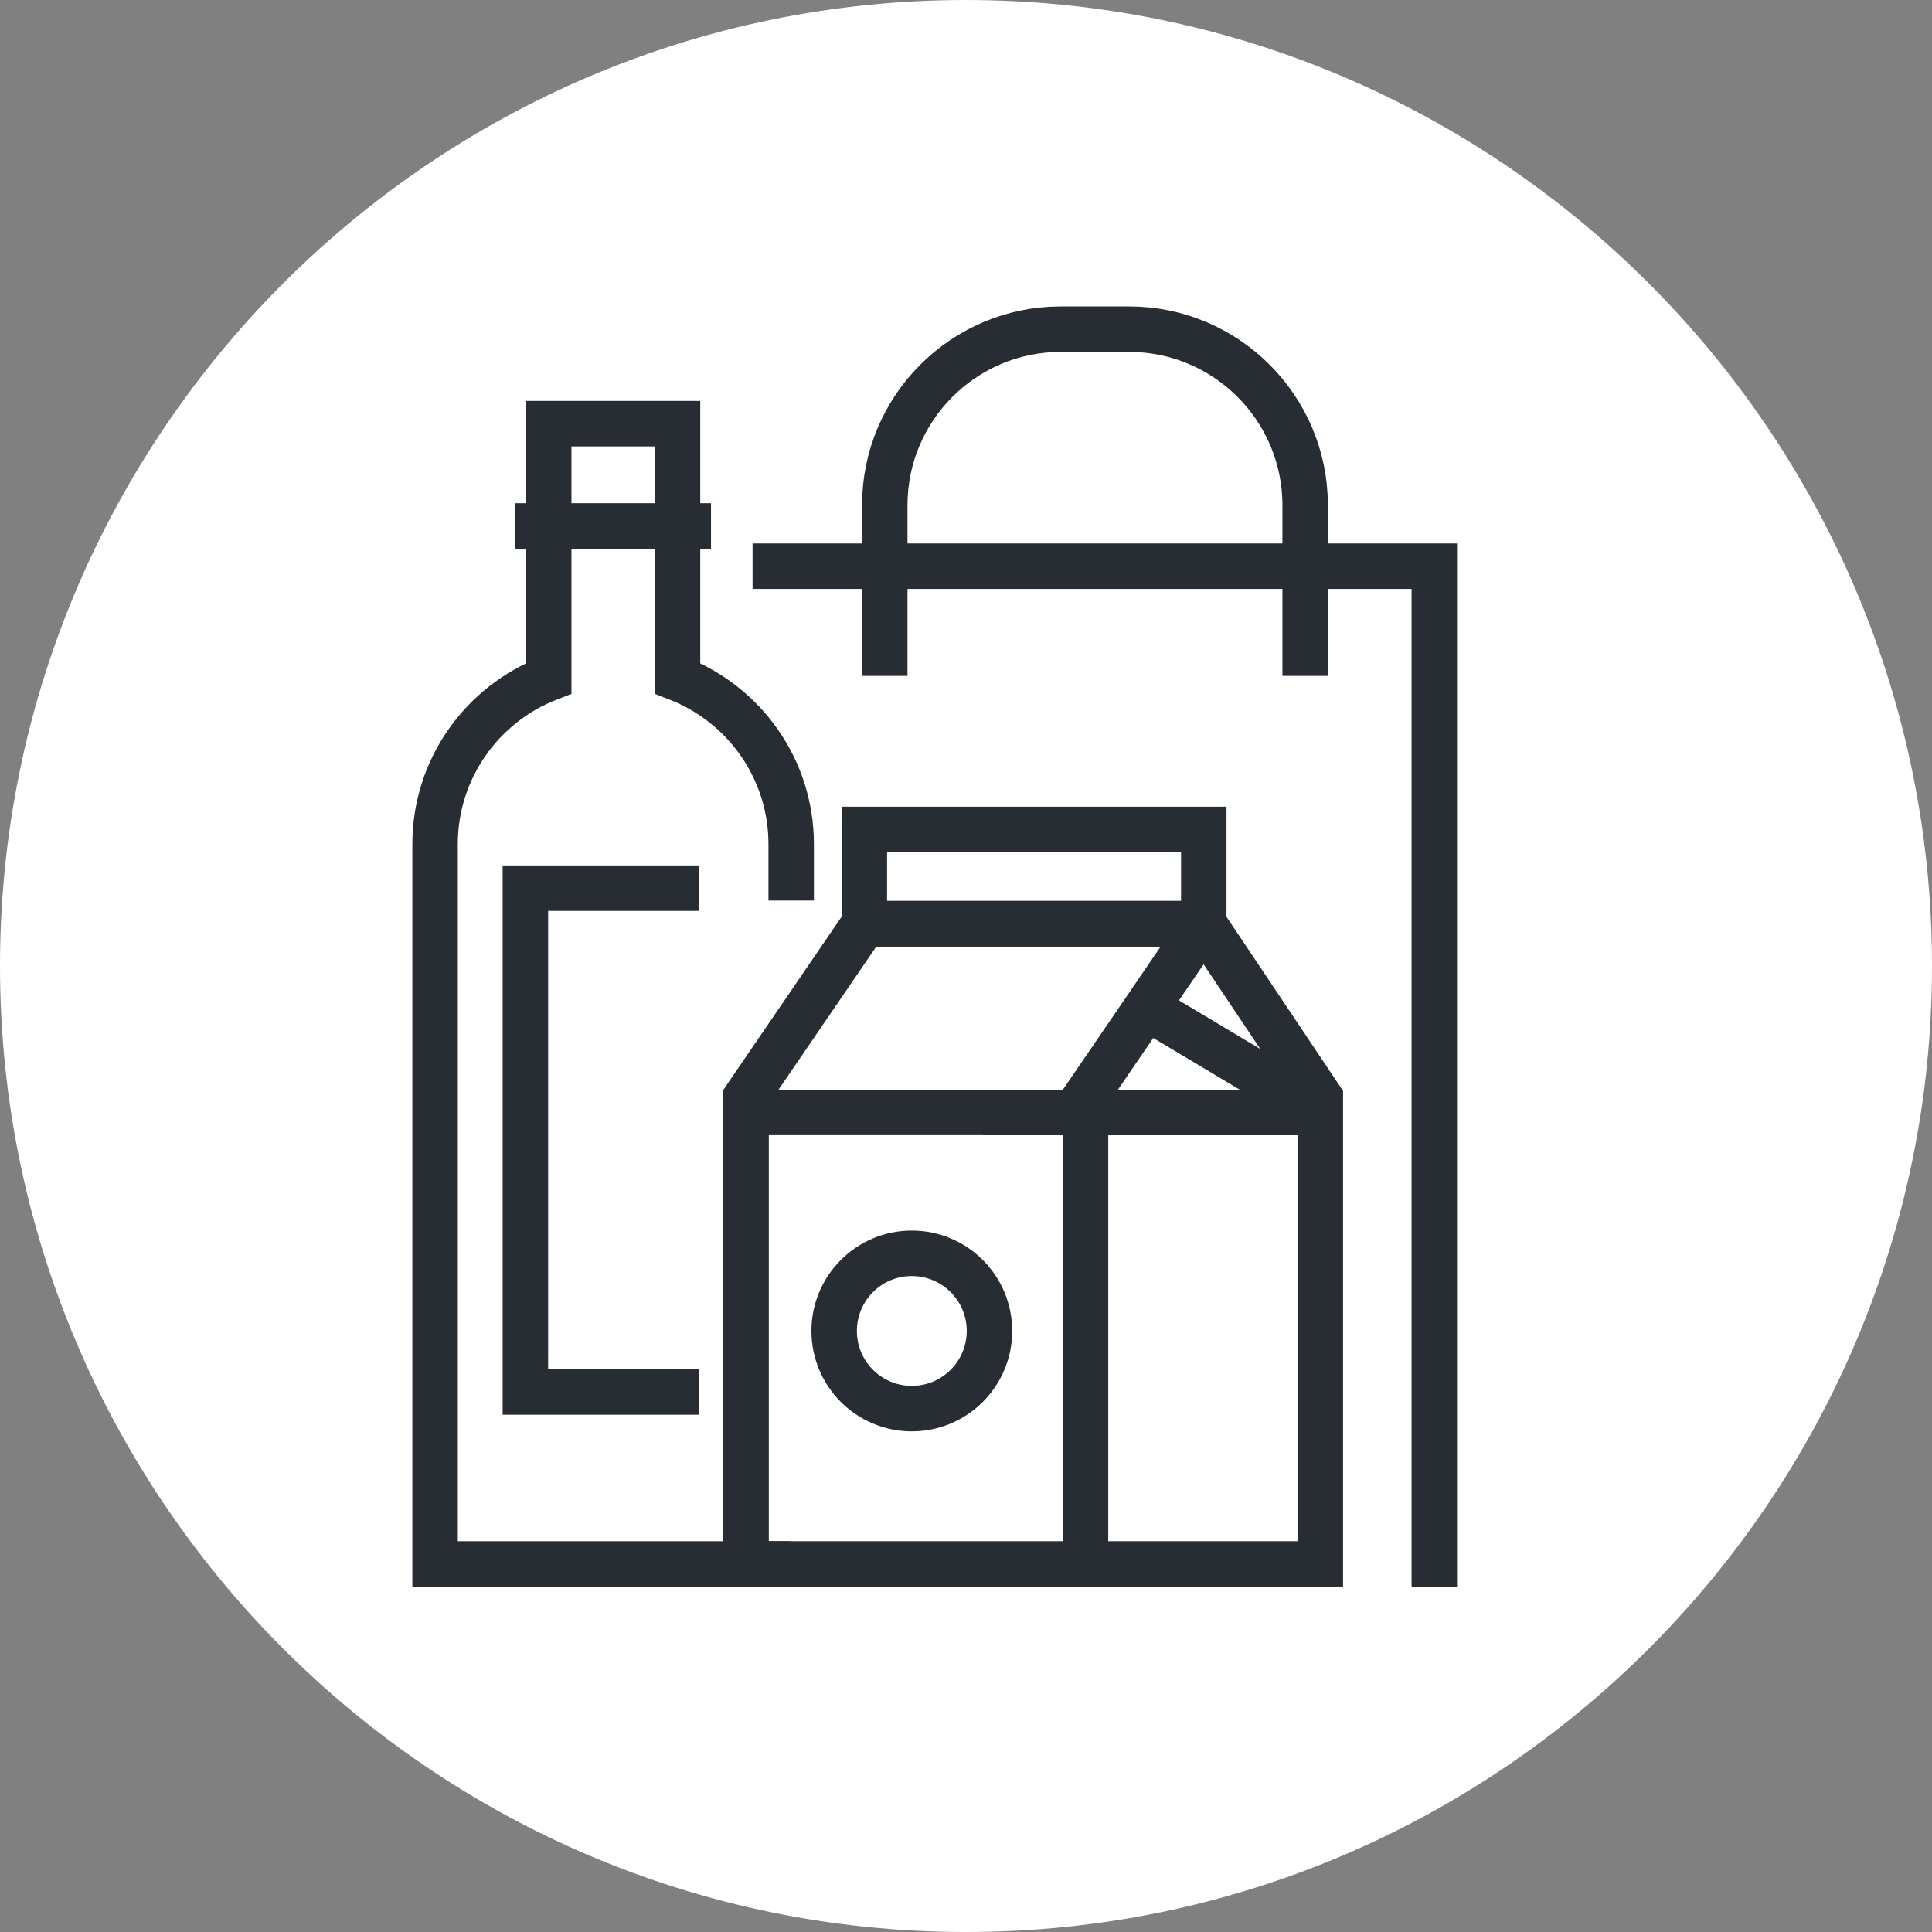 <?xml version="1.0" encoding="utf-8"?>
<!-- Generator: Adobe Illustrator 16.0.0, SVG Export Plug-In . SVG Version: 6.00 Build 0)  -->
<!DOCTYPE svg PUBLIC "-//W3C//DTD SVG 1.1//EN" "http://www.w3.org/Graphics/SVG/1.1/DTD/svg11.dtd">
<svg version="1.1" xmlns="http://www.w3.org/2000/svg" xmlns:xlink="http://www.w3.org/1999/xlink" x="0px" y="0px" width="170px"
	 height="170px" viewBox="0 0 170 170" enable-background="new 0 0 170 170" xml:space="preserve">
<rect x="0" y="0" width="170" height="170" fill="#808080" stroke="none"/>
<g id="Background">
</g>
<g id="Circle">
	<g>
		<path fill="#FFFFFF" d="M85,170c-46.869,0-85-38.131-85-85S38.131,0,85,0s85,38.131,85,85S131.869,170,85,170z"/>
	</g>
</g>
<g id="TEXT">
</g>
<g id="Icons">
	<g>
		<g>
			<g>
				<path fill="none" stroke="#282D33" stroke-width="4" d="M69.618,79.244v-4.963c0-6.651-4.152-12.32-10-14.594V37.28H48.284
					v22.407c-5.848,2.271-10,7.941-10,14.594v63.332h31.334"/>
				<line fill="none" stroke="#282D33" stroke-width="4" x1="45.339" y1="46.28" x2="62.563" y2="46.28"/>
				<polyline fill="none" stroke="#282D33" stroke-width="4" points="61.5,122.484 46.229,122.484 46.229,78.152 61.5,78.152 				
					"/>
			</g>
			<g>
				<polyline fill="none" stroke="#282D33" stroke-width="4" stroke-linejoin="bevel" points="76.056,81.281 105.923,81.281 
					116.5,97.078 				"/>
				<polyline fill="none" stroke="#282D33" stroke-width="4" stroke-linejoin="bevel" points="100.343,88.326 116.333,97.883 
					86.461,97.883 				"/>
				<rect x="95.515" y="97.883" fill="none" stroke="#282D33" stroke-width="4" width="20.663" height="39.73"/>
				<rect x="65.649" y="97.883" fill="none" stroke="#282D33" stroke-width="4" width="29.865" height="39.73"/>
				<rect x="76.056" y="72.984" fill="none" stroke="#282D33" stroke-width="4" width="29.867" height="8.297"/>
				<polyline fill="none" stroke="#282D33" stroke-width="4" stroke-linejoin="bevel" points="95.145,97.057 105.923,81.281 
					76.056,81.281 65.279,97.057 				"/>
			</g>
			<circle fill="none" stroke="#282D33" stroke-width="4" cx="80.232" cy="117.114" r="6.833"/>
		</g>
		<g>
			<polyline fill="none" stroke="#282D33" stroke-width="4" points="66.22,49.821 126.206,49.821 126.206,139.613 			"/>
			<g>
				<path fill="none" stroke="#282D33" stroke-width="4" d="M77.853,59.474V44.451c0-8.539,6.941-15.486,15.484-15.486h6.021
					c8.539,0,15.484,6.947,15.484,15.486v15.022"/>
			</g>
		</g>
	</g>
</g>
</svg>
